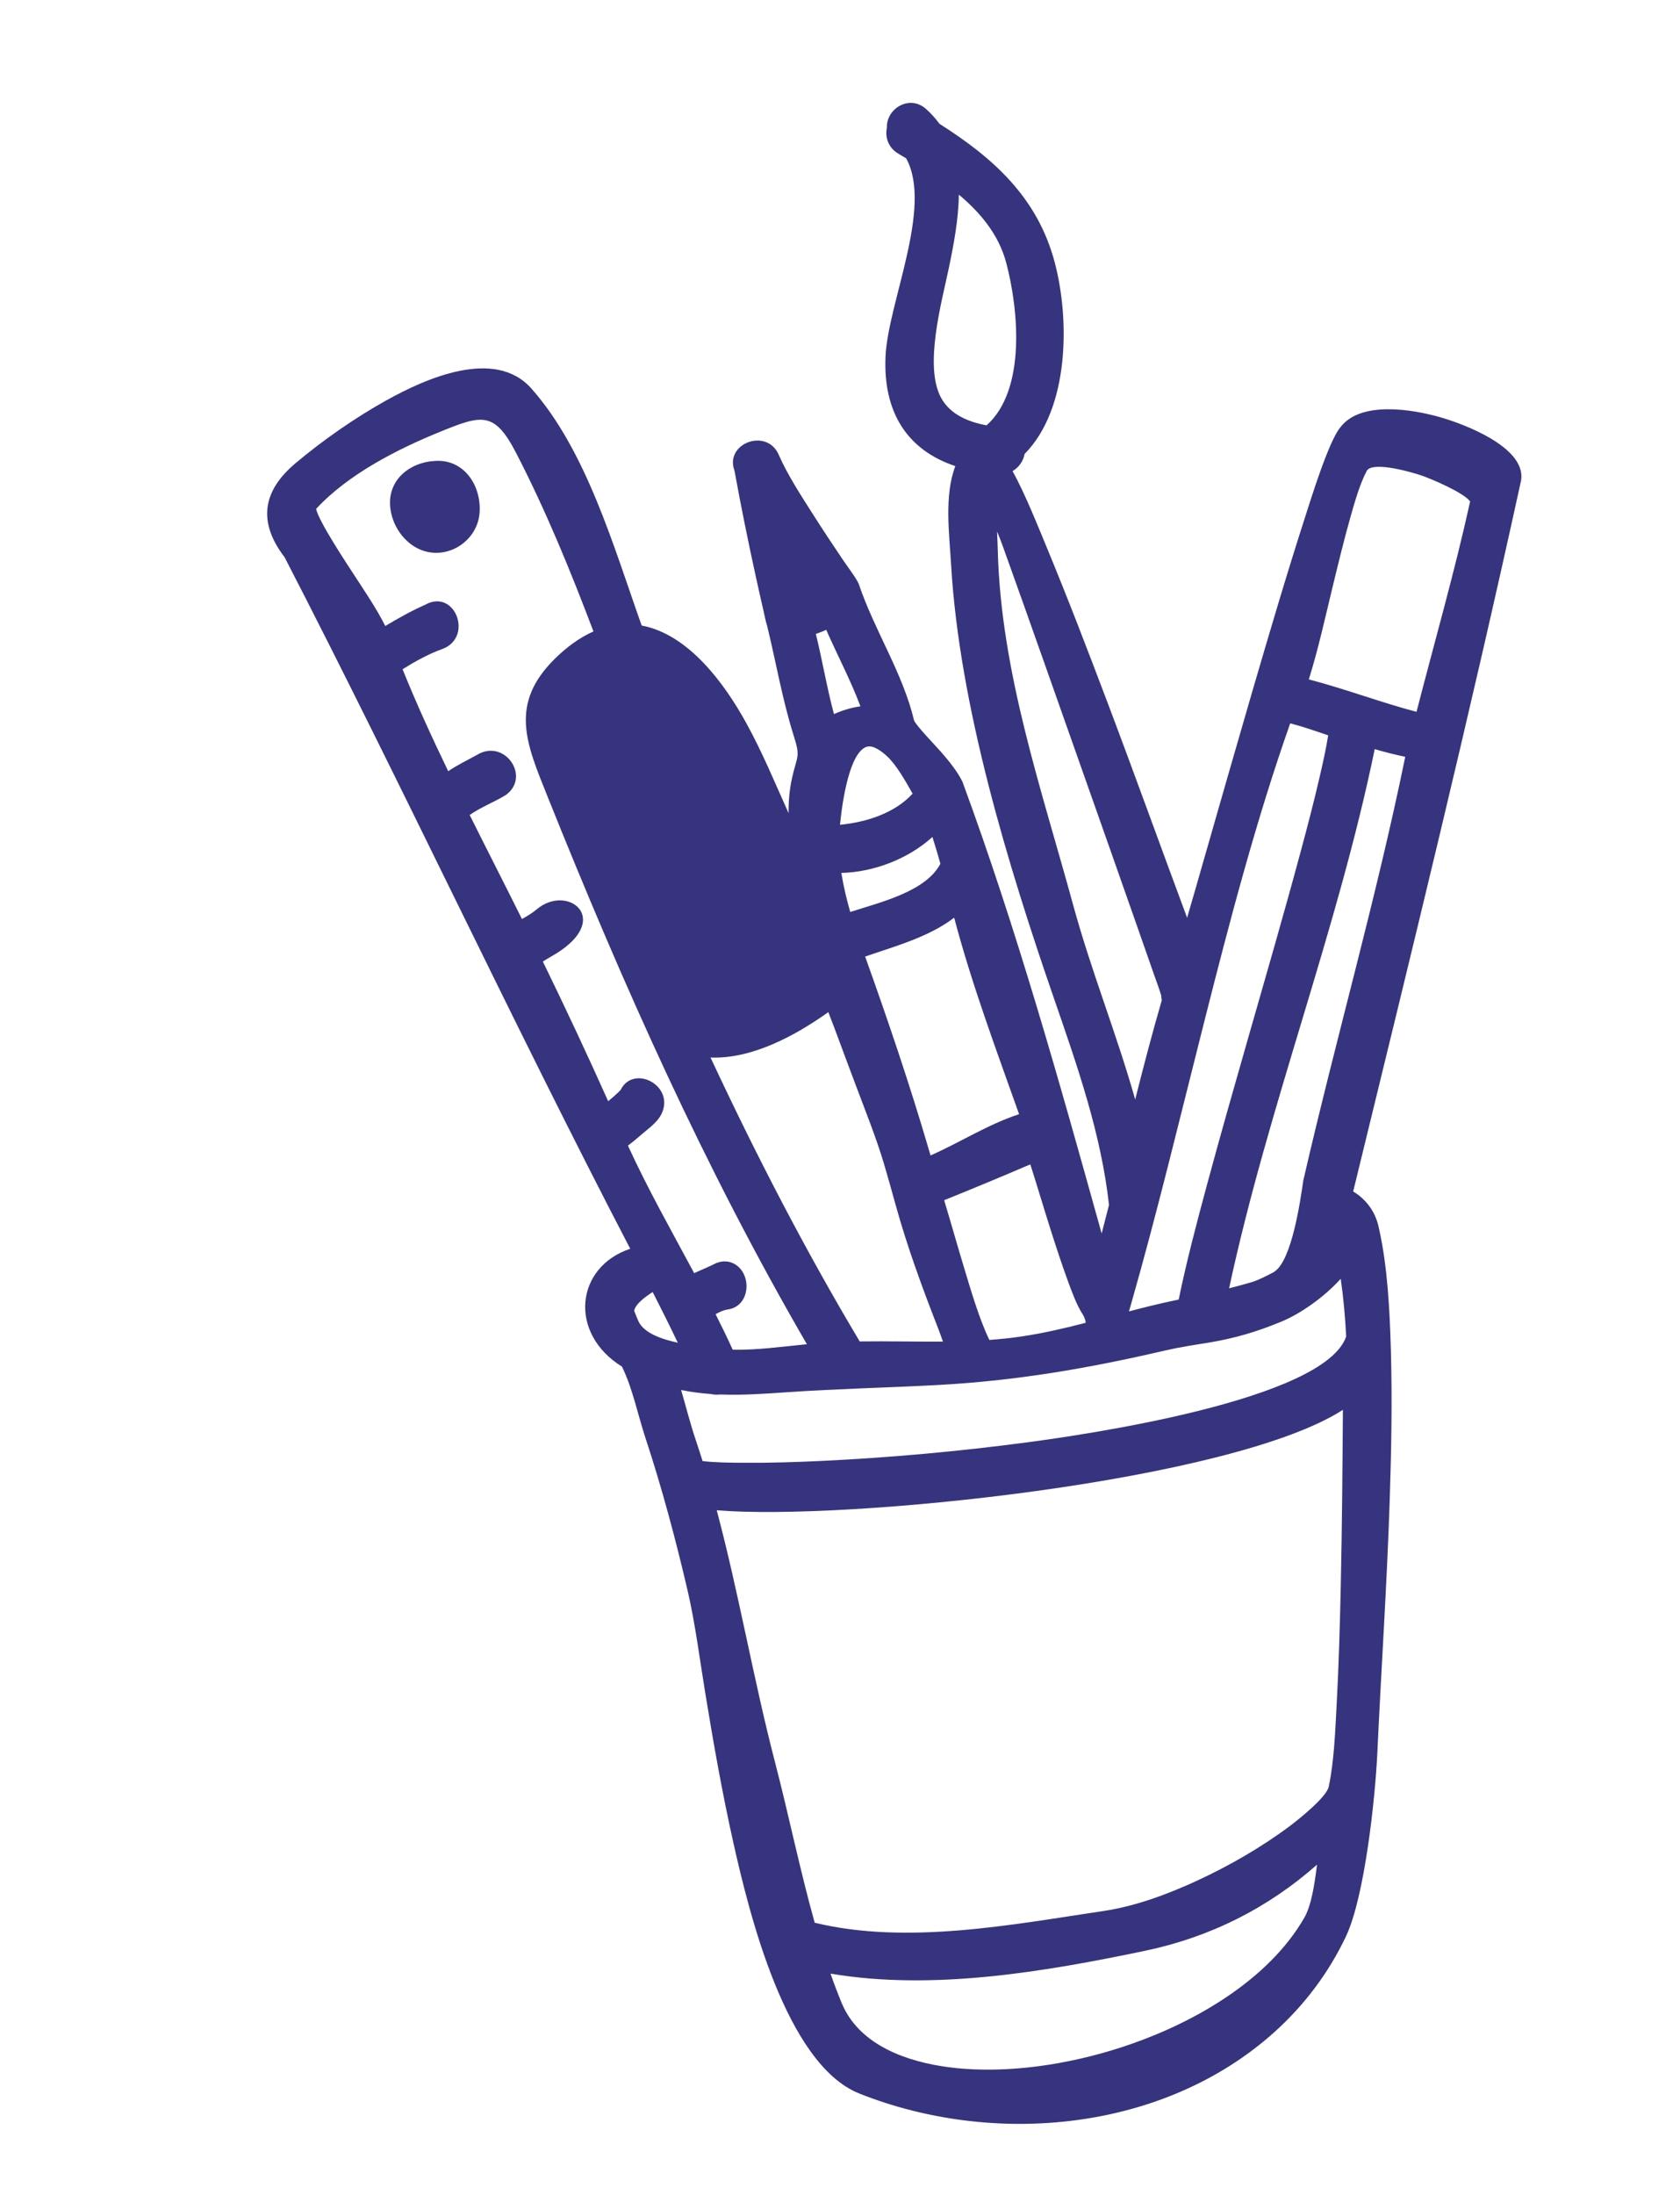 <svg width="108" height="141" viewBox="0 0 108 141" fill="none" xmlns="http://www.w3.org/2000/svg">
<path fill-rule="evenodd" clip-rule="evenodd" d="M84.666 119.784C81.507 122.574 77.798 124.443 73.595 125.32C67.187 126.66 59.96 127.898 53.39 126.783C53.613 127.42 53.852 128.052 54.109 128.676C54.271 129.066 54.479 129.436 54.731 129.777C56.327 131.941 59.414 132.704 61.955 132.895C65.484 133.159 69.313 132.485 72.645 131.331C76.859 129.873 81.553 127.173 83.843 123.202C84.31 122.392 84.505 121.049 84.666 119.784ZM52.373 123.514C58.304 124.952 65.046 123.638 70.975 122.755C73.019 122.45 75.145 121.654 77.015 120.785C79.042 119.844 81.096 118.663 82.888 117.325C83.416 116.933 85.302 115.438 85.419 114.766C85.422 114.755 85.423 114.747 85.425 114.738C85.757 113.191 85.835 111.217 85.921 109.634C86.063 107.041 86.136 104.441 86.193 101.846C86.274 98.087 86.304 94.328 86.328 90.567C79.194 95.172 54.403 97.705 46.076 97.019C47.502 102.376 48.429 107.848 49.825 113.214C50.716 116.637 51.418 120.106 52.373 123.514ZM88.375 48.124C85.95 59.873 81.529 71.046 79.014 82.759C79.505 82.636 79.992 82.504 80.478 82.36C80.909 82.23 81.473 81.938 81.886 81.719C81.907 81.701 81.927 81.686 81.95 81.672C83.052 80.916 83.593 77.139 83.781 75.854C83.784 75.834 83.787 75.817 83.792 75.798C85.883 66.71 88.465 57.757 90.337 48.616C89.672 48.48 89.026 48.313 88.375 48.124ZM91.062 45.728C92.218 41.236 93.511 36.738 94.509 32.214C94.084 31.633 91.998 30.76 91.416 30.557C90.848 30.358 88.361 29.63 87.892 30.204C87.886 30.212 87.879 30.22 87.873 30.232C87.416 31.075 87.074 32.303 86.811 33.227C86.392 34.708 86.03 36.211 85.666 37.708C85.195 39.652 84.742 41.716 84.139 43.645C86.467 44.25 88.737 45.116 91.062 45.728ZM72.977 70.633C73.514 68.501 74.07 66.371 74.686 64.258C74.662 64.157 74.651 64.053 74.65 63.949C74.515 63.5 74.333 63.028 74.181 62.588C73.789 61.462 73.393 60.336 72.998 59.211C71.838 55.902 70.67 52.594 69.501 49.287C67.831 44.561 66.17 39.829 64.474 35.111C64.358 34.786 64.232 34.465 64.097 34.147C64.114 34.543 64.132 34.94 64.142 35.33C64.34 43.166 66.941 50.641 68.987 58.129C70.138 62.35 71.787 66.423 72.977 70.633ZM61.639 12.502C61.621 14.093 61.306 15.74 60.991 17.243C60.539 19.411 59.362 23.594 60.532 25.615C61.136 26.656 62.286 27.112 63.422 27.324C63.424 27.322 63.427 27.318 63.431 27.315C65.98 25.038 65.475 19.842 64.683 16.872C64.203 15.072 63.029 13.666 61.639 12.502ZM72.577 84.243C73.553 83.987 74.532 83.741 75.523 83.536L75.773 83.483C76.28 81.014 76.936 78.539 77.592 76.111C78.468 72.862 79.395 69.625 80.321 66.389C81.437 62.496 82.567 58.6 83.62 54.688C84.042 53.125 84.452 51.558 84.817 49.983C85.026 49.087 85.237 48.156 85.383 47.238C84.574 46.964 83.767 46.679 82.942 46.466C80.756 52.669 79.069 59.108 77.455 65.478C75.892 71.635 74.415 77.826 72.667 83.933C72.649 83.993 72.609 84.123 72.577 84.243ZM54 52.983C55.693 52.82 57.513 52.241 58.667 50.984C58.203 50.158 57.617 49.122 57.009 48.566C56.722 48.304 56.144 47.833 55.71 47.975C54.637 48.331 54.16 51.339 54 52.983ZM54.087 56.076C54.221 56.923 54.422 57.761 54.658 58.585C56.626 57.95 59.508 57.277 60.453 55.489C60.297 54.91 60.122 54.344 59.942 53.768C58.386 55.175 56.17 56.027 54.087 56.076ZM59.821 74.225C61.737 73.381 63.498 72.235 65.512 71.575C64.02 67.371 62.484 63.27 61.339 58.952C59.692 60.205 57.559 60.777 55.617 61.449C57.083 65.544 58.47 69.628 59.697 73.806C59.738 73.946 59.78 74.084 59.821 74.225ZM60.696 77.101C61.127 78.522 61.526 79.951 61.956 81.372C62.383 82.775 62.93 84.688 63.601 86.076C64.301 86.026 64.998 85.954 65.691 85.85C67.073 85.644 68.435 85.327 69.786 84.979C69.809 84.843 69.685 84.568 69.62 84.461C69.221 83.865 68.883 82.927 68.635 82.251C68.241 81.172 67.884 80.076 67.535 78.98C67.093 77.594 66.681 76.188 66.235 74.801C66.076 74.868 65.931 74.925 65.829 74.97C65.058 75.303 64.278 75.628 63.502 75.951C62.569 76.336 61.634 76.726 60.696 77.101ZM53.114 40.459C52.899 40.557 52.672 40.648 52.448 40.725C52.868 42.433 53.156 44.177 53.612 45.873C54.137 45.635 54.741 45.452 55.314 45.374C54.685 43.697 53.835 42.101 53.114 40.459ZM41.958 83C41.541 83.262 40.847 83.758 40.767 84.2C40.862 84.432 40.946 84.672 41.052 84.894C41.416 85.649 42.549 86.032 43.572 86.255C43.05 85.162 42.51 84.078 41.958 83ZM43.787 89.293C44.102 90.366 44.37 91.45 44.727 92.505C44.878 92.954 45.024 93.406 45.166 93.858C46.02 93.957 46.965 93.962 47.791 93.967C49.465 93.98 51.147 93.927 52.818 93.848C57.218 93.638 61.646 93.236 66.011 92.658C69.677 92.174 85.148 89.951 86.54 85.853C86.476 84.615 86.366 83.376 86.189 82.15C85.12 83.331 83.605 84.392 82.38 84.897C80.778 85.56 79.362 85.978 77.657 86.256C76.726 86.406 75.815 86.543 74.893 86.757C69.98 87.898 65.348 88.699 60.313 88.97C57.064 89.146 53.825 89.212 50.576 89.437C49.148 89.537 47.713 89.635 46.282 89.58C46.089 89.605 45.893 89.595 45.706 89.551C45.058 89.503 44.418 89.423 43.787 89.293ZM45.677 67.934C48.584 74.158 51.744 80.277 55.267 86.172C57.051 86.147 58.833 86.195 60.616 86.183C60.522 85.911 60.428 85.641 60.325 85.375C59.291 82.731 58.337 80.141 57.577 77.406C57.33 76.52 57.088 75.635 56.825 74.754C56.322 73.063 55.598 71.279 54.978 69.619C54.526 68.413 54.072 67.207 53.626 65.999C53.533 65.747 53.385 65.386 53.25 65.02C51.11 66.541 48.32 68.045 45.677 67.934ZM27.911 29.613C26.357 29.714 24.977 30.783 25.076 32.463C25.148 33.697 25.972 34.939 27.156 35.361C28.85 35.962 30.706 34.716 30.831 32.931C30.952 31.182 29.817 29.451 27.911 29.613ZM30.194 52.355C31.305 54.586 32.444 56.806 33.554 59.038C33.883 58.854 34.209 58.663 34.491 58.424C36.408 56.792 39.208 58.869 36.063 61.054C35.661 61.335 35.286 61.511 34.898 61.77C36.345 64.738 37.747 67.727 39.097 70.741C39.109 70.73 39.123 70.719 39.136 70.709C39.348 70.536 39.555 70.355 39.753 70.165C39.803 70.119 39.85 70.07 39.895 70.022C40.69 68.399 43.239 69.645 42.598 71.386C42.354 72.046 41.763 72.427 41.258 72.865C40.968 73.117 40.673 73.364 40.367 73.594C41.651 76.392 43.171 79.076 44.626 81.787C45.081 81.573 45.545 81.392 46.003 81.16C46.023 81.15 46.04 81.144 46.059 81.135C46.436 80.986 46.846 80.991 47.204 81.188C48.362 81.825 48.257 83.915 46.779 84.121C46.516 84.159 46.254 84.279 46.004 84.425C46.384 85.178 46.754 85.938 47.104 86.706C48.686 86.733 50.288 86.507 51.871 86.351C45.288 75.018 40.059 63.284 35.181 51.124C33.838 47.774 32.713 45.236 35.664 42.323C36.387 41.612 37.219 40.972 38.151 40.564C36.675 36.672 35.096 32.805 33.183 29.106C31.78 26.389 30.966 26.653 28.302 27.733C25.533 28.858 22.381 30.465 20.322 32.69C20.475 33.472 22.312 36.238 22.698 36.831C23.331 37.811 24.197 39.067 24.768 40.214C25.603 39.716 26.413 39.257 27.332 38.85C29.25 37.767 30.481 40.967 28.398 41.708C27.537 42.014 26.676 42.496 25.88 42.992C26.773 45.212 27.774 47.386 28.813 49.541C29.393 49.148 30.046 48.833 30.645 48.504C32.412 47.407 34.123 49.856 32.556 51.042C32.537 51.056 32.521 51.068 32.501 51.081C31.788 51.519 30.893 51.86 30.194 52.355ZM41.251 40.184C44.266 40.75 46.574 43.908 47.964 46.429C49 48.305 49.816 50.285 50.694 52.235C50.689 51.485 50.749 50.733 50.917 49.979C51.239 48.522 51.472 48.671 51.035 47.297C50.296 44.959 49.895 42.575 49.315 40.202C49.228 39.948 49.142 39.496 49.096 39.298C48.924 38.555 48.758 37.811 48.593 37.065C48.096 34.802 47.634 32.525 47.219 30.244C46.555 28.483 49.298 27.446 50.067 29.224C50.6 30.457 51.491 31.828 52.217 32.967C52.858 33.977 53.519 34.975 54.19 35.967C54.364 36.226 55.114 37.241 55.203 37.507C56.222 40.526 58.026 43.201 58.765 46.291C58.936 46.664 60.196 47.954 60.528 48.342C61.003 48.889 61.517 49.518 61.846 50.165C61.86 50.191 61.87 50.213 61.88 50.239C65.365 59.701 68.111 69.513 70.821 79.24C70.982 78.627 71.137 78.014 71.293 77.4C70.785 72.841 69.263 68.498 67.772 64.186C64.797 55.586 61.665 45.331 61.14 36.236C61.027 34.303 60.691 31.831 61.414 29.943C58.254 28.887 56.766 26.403 56.927 22.89C57.084 19.455 59.982 13.311 58.253 10.172C58.078 10.069 57.906 9.965 57.733 9.861C57.141 9.509 56.874 8.855 57.015 8.201C56.974 6.967 58.471 6.066 59.517 6.989C59.844 7.277 60.137 7.601 60.394 7.953C63.877 10.163 66.69 12.688 67.796 16.828C68.783 20.522 68.748 26.251 65.868 29.161C65.78 29.633 65.49 30.035 65.092 30.264C65.898 31.709 66.812 34.013 67.227 35.01C68.631 38.388 69.943 41.815 71.238 45.236C72.963 49.798 74.612 54.389 76.315 58.96C76.326 58.924 76.335 58.889 76.344 58.854C76.721 57.569 77.088 56.28 77.457 54.994C78.481 51.426 79.501 47.857 80.541 44.294C81.629 40.576 82.727 36.849 83.917 33.162C84.214 32.252 85.408 28.338 86.165 27.452C87.466 25.728 90.805 26.296 92.57 26.798C94.103 27.232 98.034 28.704 97.795 30.79C97.793 30.817 97.79 30.838 97.784 30.863C94.437 46.168 90.704 61.325 86.99 76.541C87.176 76.653 87.351 76.77 87.553 76.954C88.146 77.491 88.513 78.177 88.659 78.962C89.201 81.398 89.338 84.171 89.412 86.662C89.505 89.918 89.445 93.191 89.336 96.446C89.158 101.834 88.793 107.2 88.544 112.583C88.409 115.517 87.731 121.861 86.517 124.412C85.403 126.755 83.841 128.819 81.914 130.551C74.812 136.92 63.919 137.933 55.25 134.49C50.51 132.605 48.144 122.828 47.146 118.381C46.427 115.177 45.858 111.94 45.329 108.702C44.981 106.575 44.691 104.284 44.206 102.19C43.456 98.963 42.543 95.544 41.502 92.4C40.995 90.866 40.691 89.255 39.985 87.791C36.525 85.648 36.992 81.393 40.514 80.219C32.874 65.541 25.89 50.501 18.296 35.798C16.593 33.574 16.834 31.579 18.987 29.766C20.761 28.273 22.823 26.838 24.848 25.713C27.334 24.331 31.807 22.308 34.159 24.957C37.703 28.95 39.458 35.156 41.251 40.184Z" fill="#36347F"/>
</svg>
